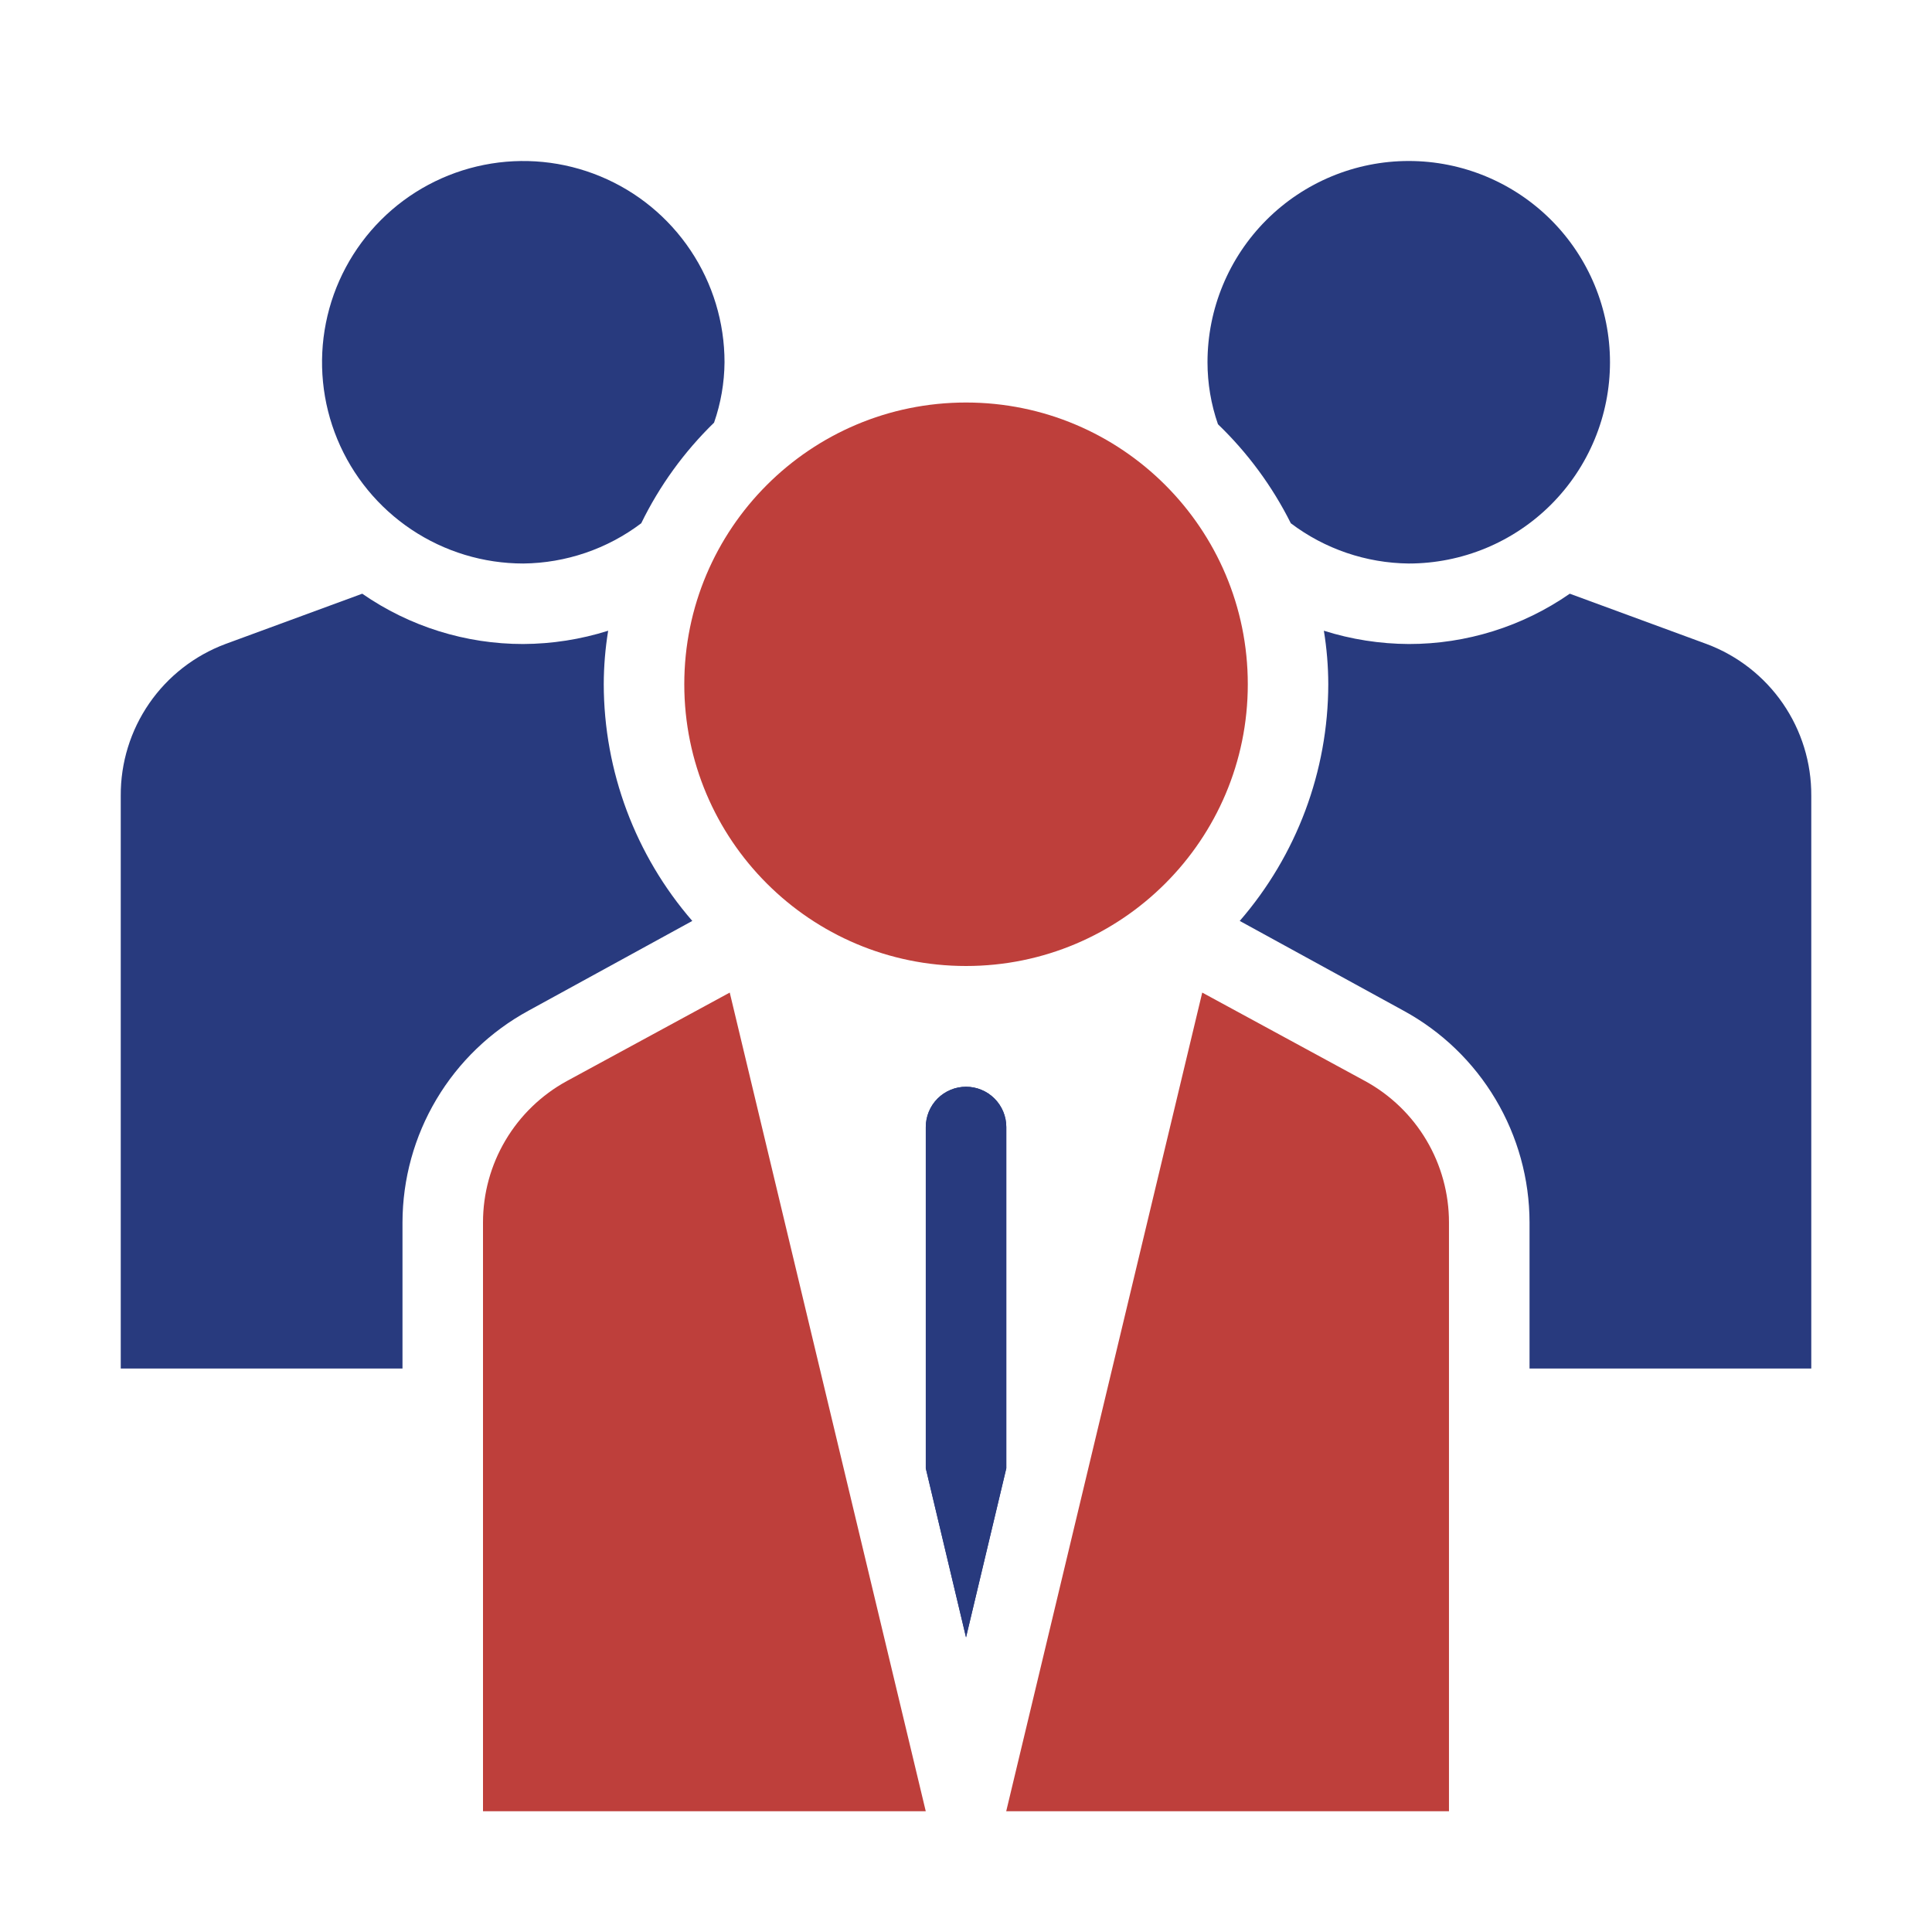 <svg width="70" height="70" viewBox="0 0 70 70" fill="none" xmlns="http://www.w3.org/2000/svg">
<path d="M49.465 39.171L43.559 35.963L36.457 65.625H52.499V44.29C52.499 43.243 52.217 42.215 51.684 41.315C51.15 40.414 50.384 39.674 49.465 39.171Z" fill="#BE3F3B"/>
<path d="M26.251 13.125C26.251 11.683 25.824 10.273 25.022 9.074C24.221 7.875 23.082 6.94 21.75 6.389C20.418 5.837 18.952 5.692 17.537 5.974C16.123 6.255 14.823 6.949 13.804 7.969C12.784 8.989 12.089 10.288 11.808 11.703C11.527 13.117 11.671 14.583 12.223 15.916C12.775 17.248 13.71 18.387 14.909 19.188C16.108 19.989 17.517 20.417 18.96 20.417C20.503 20.401 22.001 19.89 23.233 18.959C23.896 17.6 24.789 16.367 25.872 15.313C26.117 14.609 26.245 13.87 26.251 13.125Z" fill="#283A7E"/>
<path d="M35.001 35C40.639 35 45.21 30.43 45.21 24.792C45.21 19.154 40.639 14.584 35.001 14.584C29.363 14.584 24.793 19.154 24.793 24.792C24.793 30.43 29.363 35 35.001 35Z" fill="#BE3F3B"/>
<path d="M58.333 13.125C58.333 11.191 57.565 9.337 56.198 7.969C54.83 6.602 52.975 5.833 51.042 5.833C49.108 5.833 47.253 6.602 45.886 7.969C44.518 9.337 43.75 11.191 43.75 13.125C43.75 13.89 43.878 14.649 44.129 15.371C45.207 16.408 46.1 17.621 46.769 18.959C48 19.89 49.498 20.401 51.042 20.417C51.999 20.417 52.947 20.228 53.832 19.862C54.717 19.495 55.521 18.958 56.198 18.281C56.875 17.604 57.412 16.8 57.778 15.916C58.145 15.031 58.333 14.083 58.333 13.125Z" fill="#283A7E"/>
<path d="M21.875 24.792C21.877 24.142 21.93 23.494 22.035 22.852C21.04 23.167 20.003 23.329 18.958 23.334C16.873 23.336 14.838 22.7 13.125 21.511L8.167 23.334C7.048 23.752 6.084 24.503 5.406 25.486C4.728 26.47 4.368 27.637 4.375 28.832V49.584H14.583V44.29C14.586 42.719 15.011 41.178 15.814 39.829C16.617 38.479 17.769 37.37 19.148 36.619L25.083 33.367C23.019 30.986 21.881 27.943 21.875 24.792Z" fill="#283A7E"/>
<path d="M61.835 23.334L56.876 21.511C55.164 22.7 53.128 23.336 51.043 23.334C49.999 23.329 48.961 23.167 47.966 22.852C48.071 23.494 48.125 24.142 48.126 24.792C48.121 27.943 46.982 30.986 44.918 33.367L50.853 36.619C52.233 37.37 53.384 38.479 54.187 39.829C54.99 41.178 55.416 42.719 55.418 44.29V49.584H65.626V28.832C65.633 27.637 65.273 26.47 64.595 25.486C63.917 24.503 62.953 23.752 61.835 23.334Z" fill="#283A7E"/>
<path d="M36.46 40.833V53.2L35.001 59.325L33.543 53.2V40.833C33.543 40.447 33.697 40.076 33.97 39.802C34.244 39.529 34.614 39.375 35.001 39.375C35.388 39.375 35.759 39.529 36.032 39.802C36.306 40.076 36.46 40.447 36.46 40.833Z" fill="#283A7E"/>
<path d="M36.46 40.833V53.2L35.001 59.325L33.543 53.2V40.833C33.543 40.447 33.697 40.076 33.97 39.802C34.244 39.529 34.614 39.375 35.001 39.375C35.388 39.375 35.759 39.529 36.032 39.802C36.306 40.076 36.46 40.447 36.46 40.833Z" fill="#283A7E"/>
<path d="M20.533 39.171C19.615 39.674 18.849 40.414 18.315 41.315C17.781 42.215 17.5 43.243 17.5 44.29V65.625H33.542L26.44 35.963L20.533 39.171Z" fill="#BE3F3B"/>
</svg>
